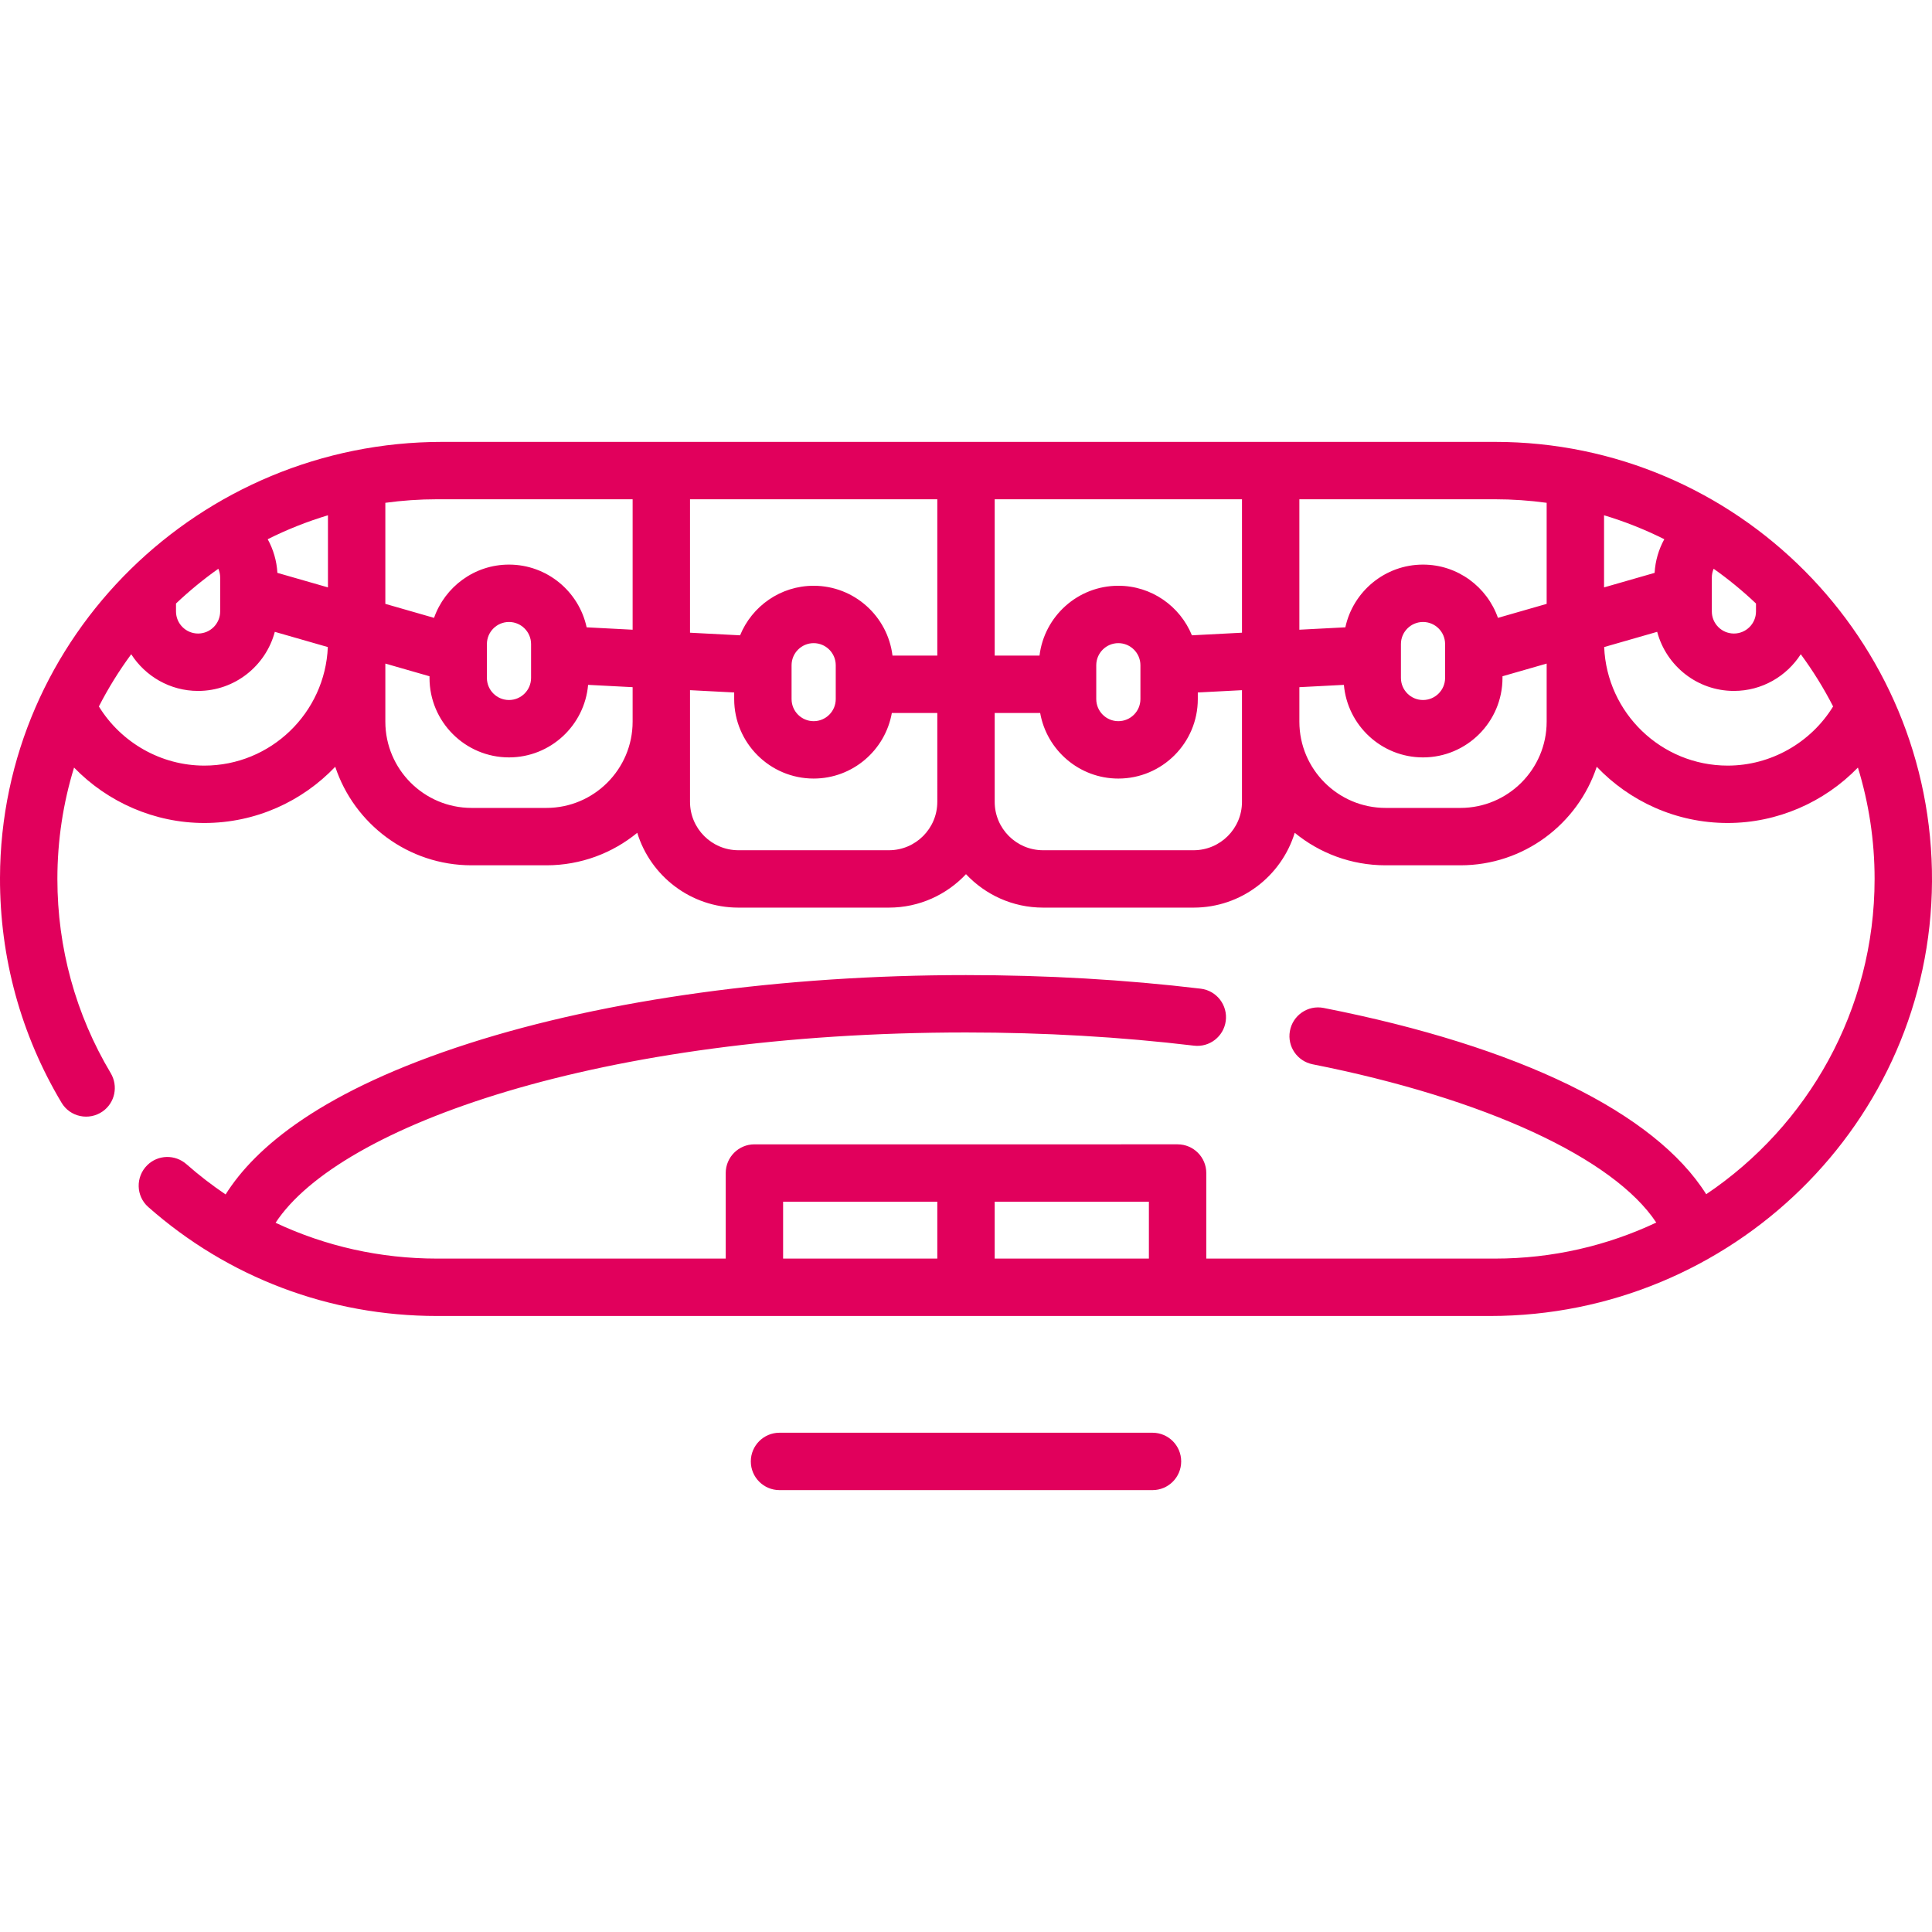 <?xml version="1.0" encoding="iso-8859-1"?>
<!-- Generator: Adobe Illustrator 19.0.0, SVG Export Plug-In . SVG Version: 6.00 Build 0)  -->
<svg xmlns="http://www.w3.org/2000/svg" xmlns:xlink="http://www.w3.org/1999/xlink" version="1.1" id="Capa_1" x="0px" y="0px" viewBox="0 0 512.001 512.001" style="enable-background:new 0 0 512.001 512.001;" xml:space="preserve" width="512px" height="512px">
<g>
	<g>
		<path d="M396.179,117.105H117.2C53.127,117.105,0.166,168.549,0,232.621c-0.055,21.191,5.57,41.65,16.328,59.636    c2.253,3.766,7.253,4.803,10.854,2.294c3.293-2.293,4.207-6.733,2.15-10.179c-9.262-15.522-14.125-33.165-14.125-51.446    c0-10.266,1.549-20.177,4.42-29.515c8.918,9.202,21.353,14.691,34.516,14.691c13.638,0,25.957-5.73,34.699-14.899    c5.024,15.149,19.316,26.112,36.13,26.112h19.827c9.129,0,17.516-3.233,24.081-8.611c3.516,11.465,14.199,19.825,26.801,19.825    h39.894c8.047,0,15.308-3.414,20.424-8.863c5.117,5.45,12.377,8.863,20.425,8.863h39.894c12.601,0,23.284-8.36,26.8-19.825    c6.566,5.378,14.952,8.611,24.081,8.611h19.827c16.814,0,31.106-10.963,36.13-26.112c8.744,9.168,21.061,14.899,34.699,14.899    c13.163,0,25.597-5.489,34.515-14.69c2.87,9.338,4.42,19.248,4.42,29.515c0,34.771-17.732,65.477-44.626,83.557    c-13.568-21.584-49.526-39.181-101.398-49.371c-4.165-0.818-8.19,1.962-8.931,6.14l-0.001,0.007    c-0.725,4.087,1.969,7.982,6.04,8.789c45.634,9.04,79.763,24.856,91.056,41.943c-12.982,6.12-27.474,9.549-42.751,9.549H319.68    v-22.675c0-4.199-3.405-7.604-7.604-7.604H256h-56.072c-4.199,0-7.604,3.405-7.604,7.604v22.675h-76.503    c-15.051,0-29.579-3.279-42.788-9.493C89.895,298.352,159.07,273.615,256,273.615c20.715,0,41.001,1.175,60.415,3.497    c4.116,0.492,7.858-2.41,8.419-6.517c0.574-4.214-2.415-8.08-6.638-8.585c-20.006-2.392-40.889-3.601-62.196-3.601    c-48.499,0-95.231,6.416-131.587,18.064c-39.057,12.514-56.794,27.592-64.623,40.065c-3.6-2.424-7.062-5.095-10.362-8.001    c-3.014-2.654-7.551-2.568-10.408,0.254l-0.001,0.001c-3.118,3.08-3.017,8.179,0.269,11.079    c21.154,18.681,48.035,28.881,76.534,28.881h279.083c63.912,0,116.727-51.233,117.094-115.144    C512.367,169.43,460.269,117.105,396.179,117.105z M46.642,159.938c3.511-3.329,7.26-6.409,11.22-9.209    c0.315,0.724,0.486,1.517,0.486,2.34v8.972c0,3.227-2.626,5.853-5.853,5.853c-3.228,0-5.853-2.626-5.853-5.853V159.938z     M54.144,202.894c-11.422,0-22.028-6.061-27.94-15.677c2.486-4.854,5.359-9.478,8.571-13.837    c3.748,5.837,10.283,9.723,17.72,9.723c9.743,0,17.939-6.66,20.333-15.66l14.049,4.035    C86.165,188.921,71.758,202.894,54.144,202.894z M86.912,155.665l-13.398-3.85c-0.187-3.188-1.083-6.22-2.571-8.919    c5.094-2.55,10.432-4.679,15.969-6.343V155.665z M167.652,191.254c0.001,12.601-10.251,22.853-22.852,22.853h-19.827    c-12.601,0-22.854-10.252-22.854-22.854v-15.399l11.706,3.363v0.441c0,11.613,9.448,21.061,21.061,21.061    c10.992,0,20.032-8.47,20.968-19.224l11.799,0.614V191.254z M129.034,179.658v-8.972c0-3.227,2.626-5.853,5.853-5.853    s5.853,2.626,5.853,5.853v8.972c0,3.227-2.626,5.853-5.853,5.853S129.034,182.885,129.034,179.658z M167.654,166.882    l-12.187-0.635c-2.045-9.487-10.491-16.622-20.58-16.622c-9.177,0-16.98,5.909-19.86,14.114l-12.908-3.708v-26.782    c4.482-0.613,9.055-0.937,13.703-0.937h51.832V166.882z M248.396,212.501c0,7.071-5.751,12.821-12.82,12.821h-39.894    c-7.07,0-12.82-5.751-12.82-12.82v-21.248v-8.351l11.706,0.609v1.754c0,11.613,9.448,21.061,21.061,21.061    c10.357,0,18.97-7.52,20.718-17.383h12.05V212.501z M209.776,185.266v-8.972c0-3.227,2.626-5.853,5.853-5.853    c3.227,0,5.853,2.626,5.853,5.853v8.972c0,3.227-2.626,5.853-5.853,5.853C212.402,191.119,209.776,188.493,209.776,185.266z     M248.396,173.737h-11.877c-1.268-10.409-10.144-18.503-20.89-18.503c-8.807,0-16.36,5.44-19.499,13.133l-13.268-0.691v-35.361    h65.534V173.737z M316.319,225.322h-39.894c-7.07,0-12.821-5.751-12.821-12.82v-23.557h12.05    c1.748,9.862,10.362,17.383,20.717,17.383c11.613,0,21.061-9.448,21.061-21.061v-1.754l11.706-0.609v8.351v21.247h0.002    C329.139,219.572,323.389,225.322,316.319,225.322z M290.52,185.266v-8.972c0-3.227,2.626-5.853,5.852-5.853    c3.227,0,5.853,2.626,5.853,5.853v8.972c0,3.227-2.626,5.853-5.853,5.853S290.52,188.493,290.52,185.266z M329.139,167.674    l-13.268,0.691c-3.14-7.692-10.692-13.133-19.5-13.133c-10.746,0-19.621,8.095-20.89,18.503h-11.877v-41.423h65.535V167.674z     M409.882,191.252c0,12.603-10.252,22.855-22.854,22.855h-19.827c-12.602,0-22.854-10.252-22.854-22.854v-9.144l11.8-0.614    c0.936,10.754,9.974,19.224,20.968,19.224c11.613,0,21.061-9.448,21.061-21.061v-0.441l11.707-3.363V191.252z M371.262,179.658    v-8.972c0-3.227,2.626-5.853,5.852-5.853c3.228,0,5.853,2.626,5.853,5.853v8.972c0,3.227-2.626,5.853-5.853,5.853    C373.887,185.511,371.262,182.885,371.262,179.658z M409.882,160.032l-12.909,3.708c-2.879-8.205-10.683-14.115-19.859-14.115    c-10.089,0-18.535,7.135-20.58,16.622l-12.188,0.635v-34.57h51.832c4.649,0.001,9.222,0.325,13.704,0.938V160.032z     M454.138,150.729c3.96,2.8,7.709,5.879,11.22,9.209v2.103c0,3.227-2.626,5.853-5.852,5.853c-3.228,0-5.853-2.626-5.853-5.853    v-8.972h-0.001C453.653,152.246,453.824,151.453,454.138,150.729z M425.09,136.554c5.538,1.665,10.876,3.793,15.968,6.343    c-1.487,2.699-2.384,5.731-2.57,8.919l-13.398,3.849V136.554z M457.858,202.894c-17.616,0-32.022-13.973-32.734-31.418    l14.048-4.035c2.394,9,10.59,15.661,20.333,15.661c7.437,0,13.971-3.885,17.719-9.722c3.212,4.36,6.085,8.983,8.571,13.837    C479.886,196.834,469.28,202.894,457.858,202.894z M248.396,333.541h-40.864V318.47h40.864V333.541z M304.468,333.54h-40.864    v-15.071h40.864V333.54z" fill="#e1005c"/>
	</g>
</g>
<g>
	<g>
		<path d="M305.423,379.689h-98.845c-4.199,0-7.604,3.405-7.604,7.604c0,4.199,3.405,7.604,7.604,7.604h98.845    c4.199,0,7.604-3.405,7.604-7.604C313.027,383.093,309.623,379.689,305.423,379.689z" fill="#e1005c"/>
	</g>
</g>
<g>
</g>
<g>
</g>
<g>
</g>
<g>
</g>
<g>
</g>
<g>
</g>
<g>
</g>
<g>
</g>
<g>
</g>
<g>
</g>
<g>
</g>
<g>
</g>
<g>
</g>
<g>
</g>
<g>
</g>
</svg>
